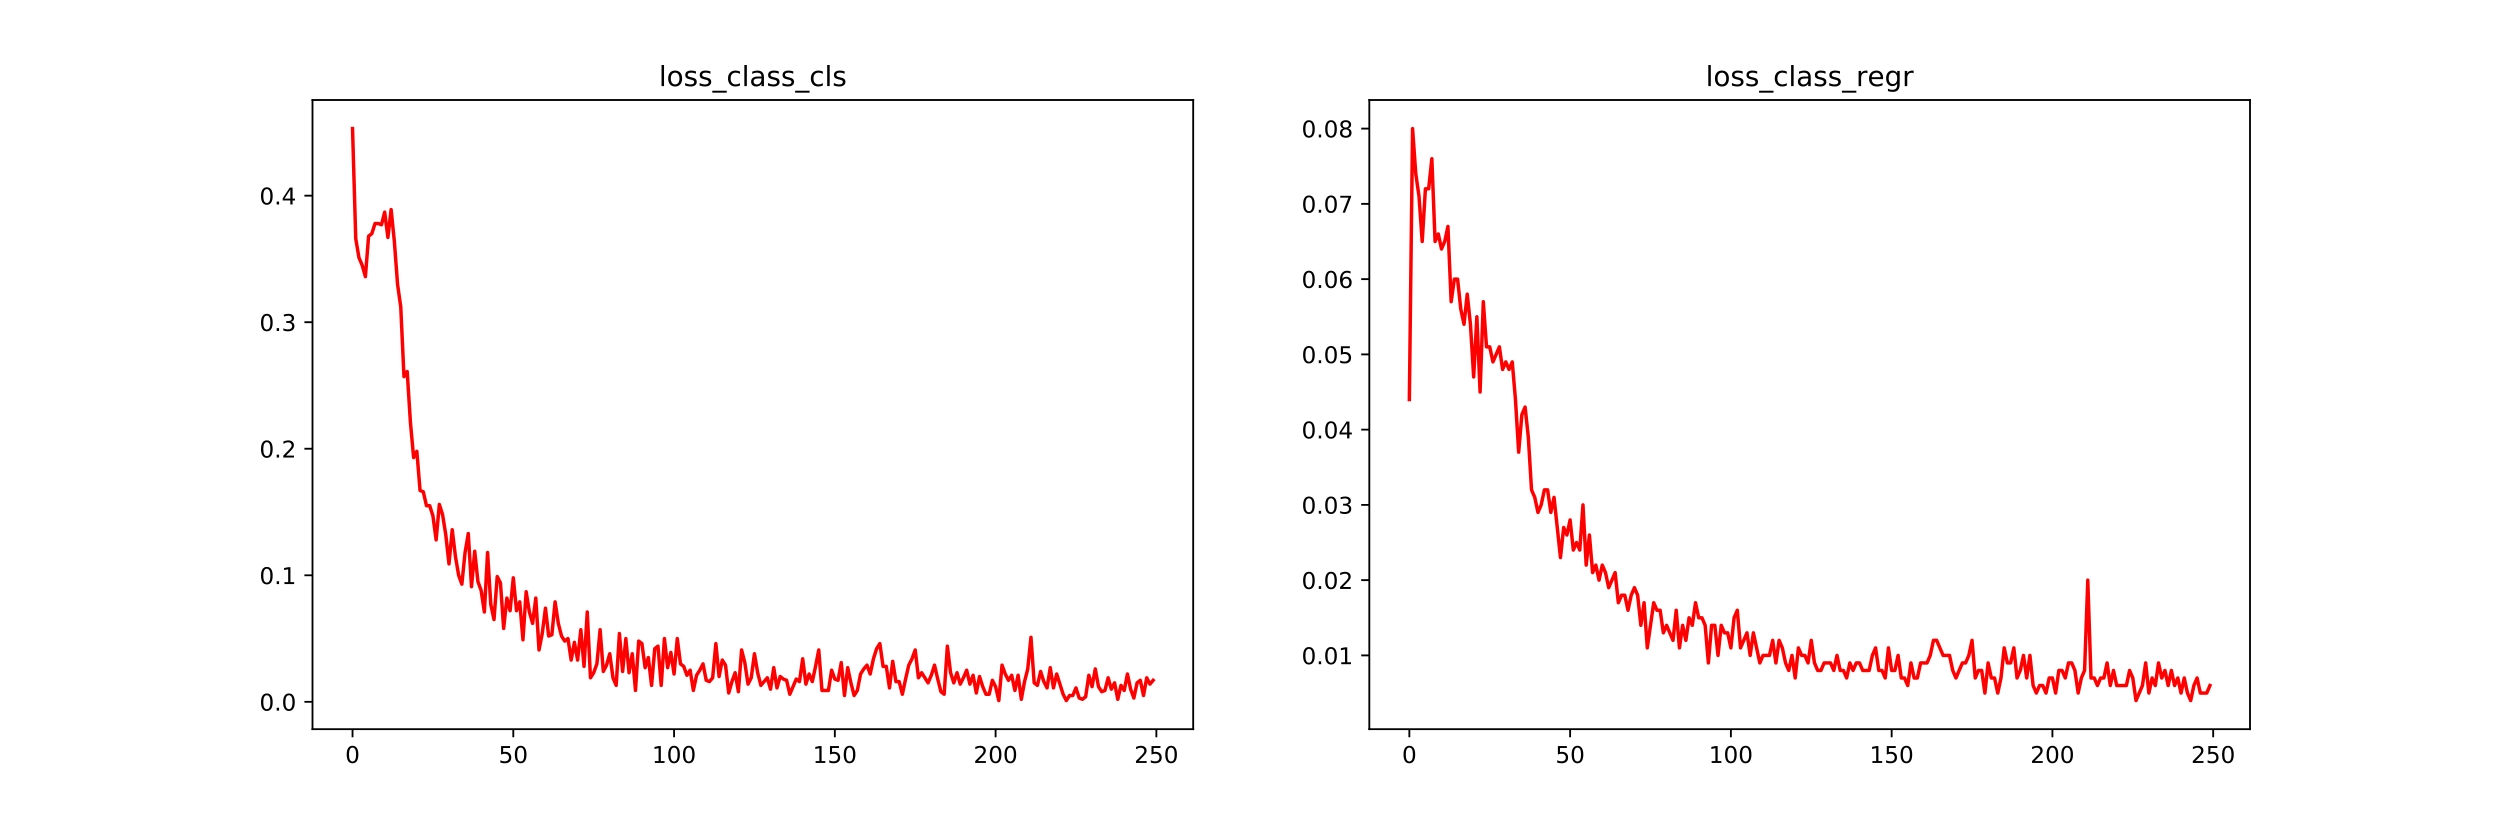 <?xml version="1.0" encoding="utf-8" standalone="no"?>
<!DOCTYPE svg PUBLIC "-//W3C//DTD SVG 1.1//EN"
  "http://www.w3.org/Graphics/SVG/1.1/DTD/svg11.dtd">
<!-- Created with matplotlib (https://matplotlib.org/) -->
<svg height="360pt" version="1.1" viewBox="0 0 1080 360" width="1080pt" xmlns="http://www.w3.org/2000/svg" xmlns:xlink="http://www.w3.org/1999/xlink">
 <defs>
  <style type="text/css">
*{stroke-linecap:butt;stroke-linejoin:round;}
  </style>
 </defs>
 <g id="figure_1">
  <g id="patch_1">
   <path d="M 0 360 
L 1080 360 
L 1080 0 
L 0 0 
z
" style="fill:#ffffff;"/>
  </g>
  <g id="axes_1">
   <g id="patch_2">
    <path d="M 135 315 
L 515.455 315 
L 515.455 43.2 
L 135 43.2 
z
" style="fill:#ffffff;"/>
   </g>
   <g id="matplotlib.axis_1">
    <g id="xtick_1">
     <g id="line2d_1">
      <defs>
       <path d="M 0 0 
L 0 3.5 
" id="mb3662d8bf9" style="stroke:#000000;stroke-width:0.8;"/>
      </defs>
      <g>
       <use style="stroke:#000000;stroke-width:0.8;" x="152.293" xlink:href="#mb3662d8bf9" y="315"/>
      </g>
     </g>
     <g id="text_1">
      <!-- 0 -->
      <defs>
       <path d="M 31.781 66.406 
Q 24.172 66.406 20.328 58.906 
Q 16.5 51.422 16.5 36.375 
Q 16.5 21.391 20.328 13.891 
Q 24.172 6.391 31.781 6.391 
Q 39.453 6.391 43.281 13.891 
Q 47.125 21.391 47.125 36.375 
Q 47.125 51.422 43.281 58.906 
Q 39.453 66.406 31.781 66.406 
z
M 31.781 74.219 
Q 44.047 74.219 50.516 64.516 
Q 56.984 54.828 56.984 36.375 
Q 56.984 17.969 50.516 8.266 
Q 44.047 -1.422 31.781 -1.422 
Q 19.531 -1.422 13.062 8.266 
Q 6.594 17.969 6.594 36.375 
Q 6.594 54.828 13.062 64.516 
Q 19.531 74.219 31.781 74.219 
z
" id="DejaVuSans-48"/>
      </defs>
      <g transform="translate(149.112 329.598)scale(0.1 -0.1)">
       <use xlink:href="#DejaVuSans-48"/>
      </g>
     </g>
    </g>
    <g id="xtick_2">
     <g id="line2d_2">
      <g>
       <use style="stroke:#000000;stroke-width:0.8;" x="221.745" xlink:href="#mb3662d8bf9" y="315"/>
      </g>
     </g>
     <g id="text_2">
      <!-- 50 -->
      <defs>
       <path d="M 10.797 72.906 
L 49.516 72.906 
L 49.516 64.594 
L 19.828 64.594 
L 19.828 46.734 
Q 21.969 47.469 24.109 47.828 
Q 26.266 48.188 28.422 48.188 
Q 40.625 48.188 47.75 41.5 
Q 54.891 34.812 54.891 23.391 
Q 54.891 11.625 47.562 5.094 
Q 40.234 -1.422 26.906 -1.422 
Q 22.312 -1.422 17.547 -0.641 
Q 12.797 0.141 7.719 1.703 
L 7.719 11.625 
Q 12.109 9.234 16.797 8.062 
Q 21.484 6.891 26.703 6.891 
Q 35.156 6.891 40.078 11.328 
Q 45.016 15.766 45.016 23.391 
Q 45.016 31 40.078 35.438 
Q 35.156 39.891 26.703 39.891 
Q 22.75 39.891 18.812 39.016 
Q 14.891 38.141 10.797 36.281 
z
" id="DejaVuSans-53"/>
      </defs>
      <g transform="translate(215.382 329.598)scale(0.1 -0.1)">
       <use xlink:href="#DejaVuSans-53"/>
       <use x="63.623" xlink:href="#DejaVuSans-48"/>
      </g>
     </g>
    </g>
    <g id="xtick_3">
     <g id="line2d_3">
      <g>
       <use style="stroke:#000000;stroke-width:0.8;" x="291.196" xlink:href="#mb3662d8bf9" y="315"/>
      </g>
     </g>
     <g id="text_3">
      <!-- 100 -->
      <defs>
       <path d="M 12.406 8.297 
L 28.516 8.297 
L 28.516 63.922 
L 10.984 60.406 
L 10.984 69.391 
L 28.422 72.906 
L 38.281 72.906 
L 38.281 8.297 
L 54.391 8.297 
L 54.391 0 
L 12.406 0 
z
" id="DejaVuSans-49"/>
      </defs>
      <g transform="translate(281.652 329.598)scale(0.1 -0.1)">
       <use xlink:href="#DejaVuSans-49"/>
       <use x="63.623" xlink:href="#DejaVuSans-48"/>
       <use x="127.246" xlink:href="#DejaVuSans-48"/>
      </g>
     </g>
    </g>
    <g id="xtick_4">
     <g id="line2d_4">
      <g>
       <use style="stroke:#000000;stroke-width:0.8;" x="360.647" xlink:href="#mb3662d8bf9" y="315"/>
      </g>
     </g>
     <g id="text_4">
      <!-- 150 -->
      <g transform="translate(351.104 329.598)scale(0.1 -0.1)">
       <use xlink:href="#DejaVuSans-49"/>
       <use x="63.623" xlink:href="#DejaVuSans-53"/>
       <use x="127.246" xlink:href="#DejaVuSans-48"/>
      </g>
     </g>
    </g>
    <g id="xtick_5">
     <g id="line2d_5">
      <g>
       <use style="stroke:#000000;stroke-width:0.8;" x="430.099" xlink:href="#mb3662d8bf9" y="315"/>
      </g>
     </g>
     <g id="text_5">
      <!-- 200 -->
      <defs>
       <path d="M 19.188 8.297 
L 53.609 8.297 
L 53.609 0 
L 7.328 0 
L 7.328 8.297 
Q 12.938 14.109 22.625 23.891 
Q 32.328 33.688 34.812 36.531 
Q 39.547 41.844 41.422 45.531 
Q 43.312 49.219 43.312 52.781 
Q 43.312 58.594 39.234 62.25 
Q 35.156 65.922 28.609 65.922 
Q 23.969 65.922 18.812 64.312 
Q 13.672 62.703 7.812 59.422 
L 7.812 69.391 
Q 13.766 71.781 18.938 73 
Q 24.125 74.219 28.422 74.219 
Q 39.75 74.219 46.484 68.547 
Q 53.219 62.891 53.219 53.422 
Q 53.219 48.922 51.531 44.891 
Q 49.859 40.875 45.406 35.406 
Q 44.188 33.984 37.641 27.219 
Q 31.109 20.453 19.188 8.297 
z
" id="DejaVuSans-50"/>
      </defs>
      <g transform="translate(420.555 329.598)scale(0.1 -0.1)">
       <use xlink:href="#DejaVuSans-50"/>
       <use x="63.623" xlink:href="#DejaVuSans-48"/>
       <use x="127.246" xlink:href="#DejaVuSans-48"/>
      </g>
     </g>
    </g>
    <g id="xtick_6">
     <g id="line2d_6">
      <g>
       <use style="stroke:#000000;stroke-width:0.8;" x="499.55" xlink:href="#mb3662d8bf9" y="315"/>
      </g>
     </g>
     <g id="text_6">
      <!-- 250 -->
      <g transform="translate(490.006 329.598)scale(0.1 -0.1)">
       <use xlink:href="#DejaVuSans-50"/>
       <use x="63.623" xlink:href="#DejaVuSans-53"/>
       <use x="127.246" xlink:href="#DejaVuSans-48"/>
      </g>
     </g>
    </g>
   </g>
   <g id="matplotlib.axis_2">
    <g id="ytick_1">
     <g id="line2d_7">
      <defs>
       <path d="M 0 0 
L -3.5 0 
" id="mbb7ca59f8d" style="stroke:#000000;stroke-width:0.8;"/>
      </defs>
      <g>
       <use style="stroke:#000000;stroke-width:0.8;" x="135" xlink:href="#mbb7ca59f8d" y="303.192"/>
      </g>
     </g>
     <g id="text_7">
      <!-- 0.0 -->
      <defs>
       <path d="M 10.688 12.406 
L 21 12.406 
L 21 0 
L 10.688 0 
z
" id="DejaVuSans-46"/>
      </defs>
      <g transform="translate(112.097 306.991)scale(0.1 -0.1)">
       <use xlink:href="#DejaVuSans-48"/>
       <use x="63.623" xlink:href="#DejaVuSans-46"/>
       <use x="95.41" xlink:href="#DejaVuSans-48"/>
      </g>
     </g>
    </g>
    <g id="ytick_2">
     <g id="line2d_8">
      <g>
       <use style="stroke:#000000;stroke-width:0.8;" x="135" xlink:href="#mbb7ca59f8d" y="248.526"/>
      </g>
     </g>
     <g id="text_8">
      <!-- 0.1 -->
      <g transform="translate(112.097 252.325)scale(0.1 -0.1)">
       <use xlink:href="#DejaVuSans-48"/>
       <use x="63.623" xlink:href="#DejaVuSans-46"/>
       <use x="95.41" xlink:href="#DejaVuSans-49"/>
      </g>
     </g>
    </g>
    <g id="ytick_3">
     <g id="line2d_9">
      <g>
       <use style="stroke:#000000;stroke-width:0.8;" x="135" xlink:href="#mbb7ca59f8d" y="193.86"/>
      </g>
     </g>
     <g id="text_9">
      <!-- 0.2 -->
      <g transform="translate(112.097 197.659)scale(0.1 -0.1)">
       <use xlink:href="#DejaVuSans-48"/>
       <use x="63.623" xlink:href="#DejaVuSans-46"/>
       <use x="95.41" xlink:href="#DejaVuSans-50"/>
      </g>
     </g>
    </g>
    <g id="ytick_4">
     <g id="line2d_10">
      <g>
       <use style="stroke:#000000;stroke-width:0.8;" x="135" xlink:href="#mbb7ca59f8d" y="139.194"/>
      </g>
     </g>
     <g id="text_10">
      <!-- 0.3 -->
      <defs>
       <path d="M 40.578 39.312 
Q 47.656 37.797 51.625 33 
Q 55.609 28.219 55.609 21.188 
Q 55.609 10.406 48.188 4.484 
Q 40.766 -1.422 27.094 -1.422 
Q 22.516 -1.422 17.656 -0.516 
Q 12.797 0.391 7.625 2.203 
L 7.625 11.719 
Q 11.719 9.328 16.594 8.109 
Q 21.484 6.891 26.812 6.891 
Q 36.078 6.891 40.938 10.547 
Q 45.797 14.203 45.797 21.188 
Q 45.797 27.641 41.281 31.266 
Q 36.766 34.906 28.719 34.906 
L 20.219 34.906 
L 20.219 43.016 
L 29.109 43.016 
Q 36.375 43.016 40.234 45.922 
Q 44.094 48.828 44.094 54.297 
Q 44.094 59.906 40.109 62.906 
Q 36.141 65.922 28.719 65.922 
Q 24.656 65.922 20.016 65.031 
Q 15.375 64.156 9.812 62.312 
L 9.812 71.094 
Q 15.438 72.656 20.344 73.438 
Q 25.25 74.219 29.594 74.219 
Q 40.828 74.219 47.359 69.109 
Q 53.906 64.016 53.906 55.328 
Q 53.906 49.266 50.438 45.094 
Q 46.969 40.922 40.578 39.312 
z
" id="DejaVuSans-51"/>
      </defs>
      <g transform="translate(112.097 142.993)scale(0.1 -0.1)">
       <use xlink:href="#DejaVuSans-48"/>
       <use x="63.623" xlink:href="#DejaVuSans-46"/>
       <use x="95.41" xlink:href="#DejaVuSans-51"/>
      </g>
     </g>
    </g>
    <g id="ytick_5">
     <g id="line2d_11">
      <g>
       <use style="stroke:#000000;stroke-width:0.8;" x="135" xlink:href="#mbb7ca59f8d" y="84.528"/>
      </g>
     </g>
     <g id="text_11">
      <!-- 0.4 -->
      <defs>
       <path d="M 37.797 64.312 
L 12.891 25.391 
L 37.797 25.391 
z
M 35.203 72.906 
L 47.609 72.906 
L 47.609 25.391 
L 58.016 25.391 
L 58.016 17.188 
L 47.609 17.188 
L 47.609 0 
L 37.797 0 
L 37.797 17.188 
L 4.891 17.188 
L 4.891 26.703 
z
" id="DejaVuSans-52"/>
      </defs>
      <g transform="translate(112.097 88.327)scale(0.1 -0.1)">
       <use xlink:href="#DejaVuSans-48"/>
       <use x="63.623" xlink:href="#DejaVuSans-46"/>
       <use x="95.41" xlink:href="#DejaVuSans-52"/>
      </g>
     </g>
    </g>
   </g>
   <g id="line2d_12">
    <path clip-path="url(#p2ac5997bb1)" d="M 152.293 55.555 
L 153.682 103.114 
L 155.071 111.314 
L 156.46 114.594 
L 157.849 119.514 
L 159.239 102.021 
L 160.628 100.927 
L 162.017 96.554 
L 163.406 96.554 
L 164.795 97.101 
L 166.184 91.634 
L 167.573 102.567 
L 168.962 90.541 
L 170.351 104.207 
L 171.74 122.794 
L 173.129 132.634 
L 174.518 162.7 
L 175.907 160.514 
L 177.296 182.38 
L 178.685 197.686 
L 180.074 194.953 
L 181.463 211.9 
L 182.852 212.446 
L 184.241 218.46 
L 185.63 218.46 
L 187.019 222.833 
L 188.408 233.219 
L 189.797 217.913 
L 191.186 222.286 
L 192.575 231.033 
L 193.964 243.606 
L 195.353 228.846 
L 196.742 240.326 
L 198.131 248.526 
L 199.52 252.353 
L 200.909 238.686 
L 202.298 230.486 
L 203.687 253.446 
L 205.076 238.139 
L 206.465 251.259 
L 207.854 255.086 
L 209.244 264.379 
L 210.633 238.686 
L 212.022 261.099 
L 213.411 267.659 
L 214.8 249.073 
L 216.189 251.806 
L 217.578 271.486 
L 218.967 258.366 
L 220.356 263.833 
L 221.745 249.619 
L 223.134 263.833 
L 224.523 260.006 
L 225.912 276.406 
L 227.301 255.633 
L 228.69 264.379 
L 230.079 269.299 
L 231.468 258.366 
L 232.857 280.779 
L 234.246 273.672 
L 235.635 262.739 
L 237.024 274.766 
L 238.413 274.219 
L 239.802 260.006 
L 241.191 269.299 
L 242.58 274.766 
L 243.969 276.952 
L 245.358 275.859 
L 246.747 285.152 
L 248.136 277.499 
L 249.525 285.152 
L 250.914 272.032 
L 252.303 287.886 
L 253.692 264.379 
L 255.081 292.806 
L 256.47 290.619 
L 257.859 286.792 
L 259.248 272.032 
L 260.638 290.072 
L 262.027 287.339 
L 263.416 282.419 
L 264.805 292.806 
L 266.194 296.086 
L 267.583 273.672 
L 268.972 290.072 
L 270.361 275.859 
L 271.75 290.619 
L 273.139 282.419 
L 274.528 298.272 
L 275.917 276.952 
L 277.306 278.046 
L 278.695 288.432 
L 280.084 284.059 
L 281.473 296.086 
L 282.862 280.232 
L 284.251 279.139 
L 285.64 296.086 
L 287.029 275.859 
L 288.418 288.432 
L 289.807 281.872 
L 291.196 291.166 
L 292.585 275.859 
L 293.974 286.792 
L 295.363 287.886 
L 296.752 291.712 
L 298.141 289.526 
L 299.53 298.272 
L 300.919 291.712 
L 302.308 289.526 
L 303.697 286.792 
L 305.086 293.899 
L 306.475 294.446 
L 307.864 292.806 
L 309.253 278.046 
L 310.642 292.259 
L 312.032 285.152 
L 313.421 287.339 
L 314.81 299.365 
L 316.199 294.446 
L 317.588 290.619 
L 318.977 298.819 
L 320.366 280.779 
L 321.755 286.246 
L 323.144 295.539 
L 324.533 292.806 
L 325.922 282.419 
L 327.311 290.619 
L 328.7 296.086 
L 331.478 292.806 
L 332.867 297.726 
L 334.256 288.432 
L 335.645 297.179 
L 337.034 292.259 
L 338.423 293.352 
L 339.812 293.899 
L 341.201 299.912 
L 343.979 293.352 
L 345.368 294.446 
L 346.757 284.606 
L 348.146 295.539 
L 349.535 291.166 
L 350.924 294.446 
L 352.313 287.886 
L 353.702 280.779 
L 355.091 298.272 
L 357.869 298.272 
L 359.258 289.526 
L 360.647 293.352 
L 362.036 293.899 
L 363.426 286.246 
L 364.815 300.459 
L 366.204 288.432 
L 367.593 294.992 
L 368.982 300.459 
L 370.371 298.272 
L 371.76 291.166 
L 373.149 288.979 
L 374.538 287.339 
L 375.927 291.166 
L 377.316 284.606 
L 378.705 280.232 
L 380.094 278.046 
L 381.483 287.886 
L 382.872 287.886 
L 384.261 297.179 
L 385.65 285.699 
L 387.039 294.446 
L 388.428 294.446 
L 389.817 299.912 
L 391.206 293.352 
L 392.595 287.339 
L 393.984 284.606 
L 395.373 280.779 
L 396.762 292.806 
L 398.151 290.619 
L 400.929 294.992 
L 402.318 291.712 
L 403.707 287.339 
L 405.096 293.352 
L 406.485 298.819 
L 407.874 299.912 
L 409.263 279.139 
L 410.652 290.619 
L 412.041 294.992 
L 413.43 290.619 
L 414.82 295.539 
L 416.209 292.806 
L 417.598 289.526 
L 418.987 295.539 
L 420.376 291.712 
L 421.765 299.365 
L 423.154 292.259 
L 424.543 296.632 
L 425.932 299.912 
L 427.321 299.912 
L 428.71 293.899 
L 430.099 296.632 
L 431.488 302.645 
L 432.877 287.339 
L 434.266 291.166 
L 435.655 293.899 
L 437.044 291.712 
L 438.433 298.272 
L 439.822 291.712 
L 441.211 302.099 
L 442.6 294.446 
L 443.989 288.979 
L 445.378 275.312 
L 446.767 294.992 
L 448.156 296.086 
L 449.545 290.072 
L 450.934 294.446 
L 452.323 297.179 
L 453.712 288.432 
L 455.101 297.179 
L 456.49 291.166 
L 459.268 299.912 
L 460.657 302.645 
L 462.046 300.459 
L 463.435 300.459 
L 464.825 297.179 
L 466.214 301.552 
L 467.603 302.099 
L 468.992 301.005 
L 470.381 291.712 
L 471.77 296.632 
L 473.159 288.979 
L 474.548 296.632 
L 475.937 298.819 
L 477.326 298.272 
L 478.715 292.806 
L 480.104 297.726 
L 481.493 294.992 
L 482.882 302.099 
L 484.271 296.086 
L 485.66 298.272 
L 487.049 291.166 
L 488.438 297.726 
L 489.827 301.552 
L 491.216 294.992 
L 492.605 293.899 
L 493.994 300.459 
L 495.383 292.806 
L 496.772 295.539 
L 498.161 293.899 
L 498.161 293.899 
" style="fill:none;stroke:#ff0000;stroke-linecap:square;stroke-width:1.5;"/>
   </g>
   <g id="patch_3">
    <path d="M 135 315 
L 135 43.2 
" style="fill:none;stroke:#000000;stroke-linecap:square;stroke-linejoin:miter;stroke-width:0.8;"/>
   </g>
   <g id="patch_4">
    <path d="M 515.455 315 
L 515.455 43.2 
" style="fill:none;stroke:#000000;stroke-linecap:square;stroke-linejoin:miter;stroke-width:0.8;"/>
   </g>
   <g id="patch_5">
    <path d="M 135 315 
L 515.455 315 
" style="fill:none;stroke:#000000;stroke-linecap:square;stroke-linejoin:miter;stroke-width:0.8;"/>
   </g>
   <g id="patch_6">
    <path d="M 135 43.2 
L 515.455 43.2 
" style="fill:none;stroke:#000000;stroke-linecap:square;stroke-linejoin:miter;stroke-width:0.8;"/>
   </g>
   <g id="text_12">
    <!-- loss_class_cls -->
    <defs>
     <path d="M 9.422 75.984 
L 18.406 75.984 
L 18.406 0 
L 9.422 0 
z
" id="DejaVuSans-108"/>
     <path d="M 30.609 48.391 
Q 23.391 48.391 19.188 42.75 
Q 14.984 37.109 14.984 27.297 
Q 14.984 17.484 19.156 11.844 
Q 23.344 6.203 30.609 6.203 
Q 37.797 6.203 41.984 11.859 
Q 46.188 17.531 46.188 27.297 
Q 46.188 37.016 41.984 42.703 
Q 37.797 48.391 30.609 48.391 
z
M 30.609 56 
Q 42.328 56 49.016 48.375 
Q 55.719 40.766 55.719 27.297 
Q 55.719 13.875 49.016 6.219 
Q 42.328 -1.422 30.609 -1.422 
Q 18.844 -1.422 12.172 6.219 
Q 5.516 13.875 5.516 27.297 
Q 5.516 40.766 12.172 48.375 
Q 18.844 56 30.609 56 
z
" id="DejaVuSans-111"/>
     <path d="M 44.281 53.078 
L 44.281 44.578 
Q 40.484 46.531 36.375 47.5 
Q 32.281 48.484 27.875 48.484 
Q 21.188 48.484 17.844 46.438 
Q 14.5 44.391 14.5 40.281 
Q 14.5 37.156 16.891 35.375 
Q 19.281 33.594 26.516 31.984 
L 29.594 31.297 
Q 39.156 29.25 43.188 25.516 
Q 47.219 21.781 47.219 15.094 
Q 47.219 7.469 41.188 3.016 
Q 35.156 -1.422 24.609 -1.422 
Q 20.219 -1.422 15.453 -0.562 
Q 10.688 0.297 5.422 2 
L 5.422 11.281 
Q 10.406 8.688 15.234 7.391 
Q 20.062 6.109 24.812 6.109 
Q 31.156 6.109 34.562 8.281 
Q 37.984 10.453 37.984 14.406 
Q 37.984 18.062 35.516 20.016 
Q 33.062 21.969 24.703 23.781 
L 21.578 24.516 
Q 13.234 26.266 9.516 29.906 
Q 5.812 33.547 5.812 39.891 
Q 5.812 47.609 11.281 51.797 
Q 16.75 56 26.812 56 
Q 31.781 56 36.172 55.266 
Q 40.578 54.547 44.281 53.078 
z
" id="DejaVuSans-115"/>
     <path d="M 50.984 -16.609 
L 50.984 -23.578 
L -0.984 -23.578 
L -0.984 -16.609 
z
" id="DejaVuSans-95"/>
     <path d="M 48.781 52.594 
L 48.781 44.188 
Q 44.969 46.297 41.141 47.344 
Q 37.312 48.391 33.406 48.391 
Q 24.656 48.391 19.812 42.844 
Q 14.984 37.312 14.984 27.297 
Q 14.984 17.281 19.812 11.734 
Q 24.656 6.203 33.406 6.203 
Q 37.312 6.203 41.141 7.25 
Q 44.969 8.297 48.781 10.406 
L 48.781 2.094 
Q 45.016 0.344 40.984 -0.531 
Q 36.969 -1.422 32.422 -1.422 
Q 20.062 -1.422 12.781 6.344 
Q 5.516 14.109 5.516 27.297 
Q 5.516 40.672 12.859 48.328 
Q 20.219 56 33.016 56 
Q 37.156 56 41.109 55.141 
Q 45.062 54.297 48.781 52.594 
z
" id="DejaVuSans-99"/>
     <path d="M 34.281 27.484 
Q 23.391 27.484 19.188 25 
Q 14.984 22.516 14.984 16.5 
Q 14.984 11.719 18.141 8.906 
Q 21.297 6.109 26.703 6.109 
Q 34.188 6.109 38.703 11.406 
Q 43.219 16.703 43.219 25.484 
L 43.219 27.484 
z
M 52.203 31.203 
L 52.203 0 
L 43.219 0 
L 43.219 8.297 
Q 40.141 3.328 35.547 0.953 
Q 30.953 -1.422 24.312 -1.422 
Q 15.922 -1.422 10.953 3.297 
Q 6 8.016 6 15.922 
Q 6 25.141 12.172 29.828 
Q 18.359 34.516 30.609 34.516 
L 43.219 34.516 
L 43.219 35.406 
Q 43.219 41.609 39.141 45 
Q 35.062 48.391 27.688 48.391 
Q 23 48.391 18.547 47.266 
Q 14.109 46.141 10.016 43.891 
L 10.016 52.203 
Q 14.938 54.109 19.578 55.047 
Q 24.219 56 28.609 56 
Q 40.484 56 46.344 49.844 
Q 52.203 43.703 52.203 31.203 
z
" id="DejaVuSans-97"/>
    </defs>
    <g transform="translate(284.652 37.2)scale(0.12 -0.12)">
     <use xlink:href="#DejaVuSans-108"/>
     <use x="27.783" xlink:href="#DejaVuSans-111"/>
     <use x="88.965" xlink:href="#DejaVuSans-115"/>
     <use x="141.064" xlink:href="#DejaVuSans-115"/>
     <use x="193.164" xlink:href="#DejaVuSans-95"/>
     <use x="243.164" xlink:href="#DejaVuSans-99"/>
     <use x="298.145" xlink:href="#DejaVuSans-108"/>
     <use x="325.928" xlink:href="#DejaVuSans-97"/>
     <use x="387.207" xlink:href="#DejaVuSans-115"/>
     <use x="439.307" xlink:href="#DejaVuSans-115"/>
     <use x="491.406" xlink:href="#DejaVuSans-95"/>
     <use x="541.406" xlink:href="#DejaVuSans-99"/>
     <use x="596.387" xlink:href="#DejaVuSans-108"/>
     <use x="624.17" xlink:href="#DejaVuSans-115"/>
    </g>
   </g>
  </g>
  <g id="axes_2">
   <g id="patch_7">
    <path d="M 591.545 315 
L 972 315 
L 972 43.2 
L 591.545 43.2 
z
" style="fill:#ffffff;"/>
   </g>
   <g id="matplotlib.axis_3">
    <g id="xtick_7">
     <g id="line2d_13">
      <g>
       <use style="stroke:#000000;stroke-width:0.8;" x="608.839" xlink:href="#mb3662d8bf9" y="315"/>
      </g>
     </g>
     <g id="text_13">
      <!-- 0 -->
      <g transform="translate(605.658 329.598)scale(0.1 -0.1)">
       <use xlink:href="#DejaVuSans-48"/>
      </g>
     </g>
    </g>
    <g id="xtick_8">
     <g id="line2d_14">
      <g>
       <use style="stroke:#000000;stroke-width:0.8;" x="678.29" xlink:href="#mb3662d8bf9" y="315"/>
      </g>
     </g>
     <g id="text_14">
      <!-- 50 -->
      <g transform="translate(671.928 329.598)scale(0.1 -0.1)">
       <use xlink:href="#DejaVuSans-53"/>
       <use x="63.623" xlink:href="#DejaVuSans-48"/>
      </g>
     </g>
    </g>
    <g id="xtick_9">
     <g id="line2d_15">
      <g>
       <use style="stroke:#000000;stroke-width:0.8;" x="747.742" xlink:href="#mb3662d8bf9" y="315"/>
      </g>
     </g>
     <g id="text_15">
      <!-- 100 -->
      <g transform="translate(738.198 329.598)scale(0.1 -0.1)">
       <use xlink:href="#DejaVuSans-49"/>
       <use x="63.623" xlink:href="#DejaVuSans-48"/>
       <use x="127.246" xlink:href="#DejaVuSans-48"/>
      </g>
     </g>
    </g>
    <g id="xtick_10">
     <g id="line2d_16">
      <g>
       <use style="stroke:#000000;stroke-width:0.8;" x="817.193" xlink:href="#mb3662d8bf9" y="315"/>
      </g>
     </g>
     <g id="text_16">
      <!-- 150 -->
      <g transform="translate(807.649 329.598)scale(0.1 -0.1)">
       <use xlink:href="#DejaVuSans-49"/>
       <use x="63.623" xlink:href="#DejaVuSans-53"/>
       <use x="127.246" xlink:href="#DejaVuSans-48"/>
      </g>
     </g>
    </g>
    <g id="xtick_11">
     <g id="line2d_17">
      <g>
       <use style="stroke:#000000;stroke-width:0.8;" x="886.644" xlink:href="#mb3662d8bf9" y="315"/>
      </g>
     </g>
     <g id="text_17">
      <!-- 200 -->
      <g transform="translate(877.101 329.598)scale(0.1 -0.1)">
       <use xlink:href="#DejaVuSans-50"/>
       <use x="63.623" xlink:href="#DejaVuSans-48"/>
       <use x="127.246" xlink:href="#DejaVuSans-48"/>
      </g>
     </g>
    </g>
    <g id="xtick_12">
     <g id="line2d_18">
      <g>
       <use style="stroke:#000000;stroke-width:0.8;" x="956.096" xlink:href="#mb3662d8bf9" y="315"/>
      </g>
     </g>
     <g id="text_18">
      <!-- 250 -->
      <g transform="translate(946.552 329.598)scale(0.1 -0.1)">
       <use xlink:href="#DejaVuSans-50"/>
       <use x="63.623" xlink:href="#DejaVuSans-53"/>
       <use x="127.246" xlink:href="#DejaVuSans-48"/>
      </g>
     </g>
    </g>
   </g>
   <g id="matplotlib.axis_4">
    <g id="ytick_6">
     <g id="line2d_19">
      <g>
       <use style="stroke:#000000;stroke-width:0.8;" x="591.545" xlink:href="#mbb7ca59f8d" y="283.138"/>
      </g>
     </g>
     <g id="text_19">
      <!-- 0.01 -->
      <g transform="translate(562.28 286.937)scale(0.1 -0.1)">
       <use xlink:href="#DejaVuSans-48"/>
       <use x="63.623" xlink:href="#DejaVuSans-46"/>
       <use x="95.41" xlink:href="#DejaVuSans-48"/>
       <use x="159.033" xlink:href="#DejaVuSans-49"/>
      </g>
     </g>
    </g>
    <g id="ytick_7">
     <g id="line2d_20">
      <g>
       <use style="stroke:#000000;stroke-width:0.8;" x="591.545" xlink:href="#mbb7ca59f8d" y="250.626"/>
      </g>
     </g>
     <g id="text_20">
      <!-- 0.02 -->
      <g transform="translate(562.28 254.426)scale(0.1 -0.1)">
       <use xlink:href="#DejaVuSans-48"/>
       <use x="63.623" xlink:href="#DejaVuSans-46"/>
       <use x="95.41" xlink:href="#DejaVuSans-48"/>
       <use x="159.033" xlink:href="#DejaVuSans-50"/>
      </g>
     </g>
    </g>
    <g id="ytick_8">
     <g id="line2d_21">
      <g>
       <use style="stroke:#000000;stroke-width:0.8;" x="591.545" xlink:href="#mbb7ca59f8d" y="218.114"/>
      </g>
     </g>
     <g id="text_21">
      <!-- 0.03 -->
      <g transform="translate(562.28 221.914)scale(0.1 -0.1)">
       <use xlink:href="#DejaVuSans-48"/>
       <use x="63.623" xlink:href="#DejaVuSans-46"/>
       <use x="95.41" xlink:href="#DejaVuSans-48"/>
       <use x="159.033" xlink:href="#DejaVuSans-51"/>
      </g>
     </g>
    </g>
    <g id="ytick_9">
     <g id="line2d_22">
      <g>
       <use style="stroke:#000000;stroke-width:0.8;" x="591.545" xlink:href="#mbb7ca59f8d" y="185.602"/>
      </g>
     </g>
     <g id="text_22">
      <!-- 0.04 -->
      <g transform="translate(562.28 189.402)scale(0.1 -0.1)">
       <use xlink:href="#DejaVuSans-48"/>
       <use x="63.623" xlink:href="#DejaVuSans-46"/>
       <use x="95.41" xlink:href="#DejaVuSans-48"/>
       <use x="159.033" xlink:href="#DejaVuSans-52"/>
      </g>
     </g>
    </g>
    <g id="ytick_10">
     <g id="line2d_23">
      <g>
       <use style="stroke:#000000;stroke-width:0.8;" x="591.545" xlink:href="#mbb7ca59f8d" y="153.09"/>
      </g>
     </g>
     <g id="text_23">
      <!-- 0.05 -->
      <g transform="translate(562.28 156.89)scale(0.1 -0.1)">
       <use xlink:href="#DejaVuSans-48"/>
       <use x="63.623" xlink:href="#DejaVuSans-46"/>
       <use x="95.41" xlink:href="#DejaVuSans-48"/>
       <use x="159.033" xlink:href="#DejaVuSans-53"/>
      </g>
     </g>
    </g>
    <g id="ytick_11">
     <g id="line2d_24">
      <g>
       <use style="stroke:#000000;stroke-width:0.8;" x="591.545" xlink:href="#mbb7ca59f8d" y="120.578"/>
      </g>
     </g>
     <g id="text_24">
      <!-- 0.06 -->
      <defs>
       <path d="M 33.016 40.375 
Q 26.375 40.375 22.484 35.828 
Q 18.609 31.297 18.609 23.391 
Q 18.609 15.531 22.484 10.953 
Q 26.375 6.391 33.016 6.391 
Q 39.656 6.391 43.531 10.953 
Q 47.406 15.531 47.406 23.391 
Q 47.406 31.297 43.531 35.828 
Q 39.656 40.375 33.016 40.375 
z
M 52.594 71.297 
L 52.594 62.312 
Q 48.875 64.062 45.094 64.984 
Q 41.312 65.922 37.594 65.922 
Q 27.828 65.922 22.672 59.328 
Q 17.531 52.734 16.797 39.406 
Q 19.672 43.656 24.016 45.922 
Q 28.375 48.188 33.594 48.188 
Q 44.578 48.188 50.953 41.516 
Q 57.328 34.859 57.328 23.391 
Q 57.328 12.156 50.688 5.359 
Q 44.047 -1.422 33.016 -1.422 
Q 20.359 -1.422 13.672 8.266 
Q 6.984 17.969 6.984 36.375 
Q 6.984 53.656 15.188 63.938 
Q 23.391 74.219 37.203 74.219 
Q 40.922 74.219 44.703 73.484 
Q 48.484 72.75 52.594 71.297 
z
" id="DejaVuSans-54"/>
      </defs>
      <g transform="translate(562.28 124.378)scale(0.1 -0.1)">
       <use xlink:href="#DejaVuSans-48"/>
       <use x="63.623" xlink:href="#DejaVuSans-46"/>
       <use x="95.41" xlink:href="#DejaVuSans-48"/>
       <use x="159.033" xlink:href="#DejaVuSans-54"/>
      </g>
     </g>
    </g>
    <g id="ytick_12">
     <g id="line2d_25">
      <g>
       <use style="stroke:#000000;stroke-width:0.8;" x="591.545" xlink:href="#mbb7ca59f8d" y="88.067"/>
      </g>
     </g>
     <g id="text_25">
      <!-- 0.07 -->
      <defs>
       <path d="M 8.203 72.906 
L 55.078 72.906 
L 55.078 68.703 
L 28.609 0 
L 18.312 0 
L 43.219 64.594 
L 8.203 64.594 
z
" id="DejaVuSans-55"/>
      </defs>
      <g transform="translate(562.28 91.866)scale(0.1 -0.1)">
       <use xlink:href="#DejaVuSans-48"/>
       <use x="63.623" xlink:href="#DejaVuSans-46"/>
       <use x="95.41" xlink:href="#DejaVuSans-48"/>
       <use x="159.033" xlink:href="#DejaVuSans-55"/>
      </g>
     </g>
    </g>
    <g id="ytick_13">
     <g id="line2d_26">
      <g>
       <use style="stroke:#000000;stroke-width:0.8;" x="591.545" xlink:href="#mbb7ca59f8d" y="55.555"/>
      </g>
     </g>
     <g id="text_26">
      <!-- 0.08 -->
      <defs>
       <path d="M 31.781 34.625 
Q 24.75 34.625 20.719 30.859 
Q 16.703 27.094 16.703 20.516 
Q 16.703 13.922 20.719 10.156 
Q 24.75 6.391 31.781 6.391 
Q 38.812 6.391 42.859 10.172 
Q 46.922 13.969 46.922 20.516 
Q 46.922 27.094 42.891 30.859 
Q 38.875 34.625 31.781 34.625 
z
M 21.922 38.812 
Q 15.578 40.375 12.031 44.719 
Q 8.5 49.078 8.5 55.328 
Q 8.5 64.062 14.719 69.141 
Q 20.953 74.219 31.781 74.219 
Q 42.672 74.219 48.875 69.141 
Q 55.078 64.062 55.078 55.328 
Q 55.078 49.078 51.531 44.719 
Q 48 40.375 41.703 38.812 
Q 48.828 37.156 52.797 32.312 
Q 56.781 27.484 56.781 20.516 
Q 56.781 9.906 50.312 4.234 
Q 43.844 -1.422 31.781 -1.422 
Q 19.734 -1.422 13.25 4.234 
Q 6.781 9.906 6.781 20.516 
Q 6.781 27.484 10.781 32.312 
Q 14.797 37.156 21.922 38.812 
z
M 18.312 54.391 
Q 18.312 48.734 21.844 45.562 
Q 25.391 42.391 31.781 42.391 
Q 38.141 42.391 41.719 45.562 
Q 45.312 48.734 45.312 54.391 
Q 45.312 60.062 41.719 63.234 
Q 38.141 66.406 31.781 66.406 
Q 25.391 66.406 21.844 63.234 
Q 18.312 60.062 18.312 54.391 
z
" id="DejaVuSans-56"/>
      </defs>
      <g transform="translate(562.28 59.354)scale(0.1 -0.1)">
       <use xlink:href="#DejaVuSans-48"/>
       <use x="63.623" xlink:href="#DejaVuSans-46"/>
       <use x="95.41" xlink:href="#DejaVuSans-48"/>
       <use x="159.033" xlink:href="#DejaVuSans-56"/>
      </g>
     </g>
    </g>
   </g>
   <g id="line2d_27">
    <path clip-path="url(#pf023d4581a)" d="M 608.839 172.598 
L 610.228 55.555 
L 611.617 75.062 
L 613.006 84.815 
L 614.395 104.322 
L 615.784 81.564 
L 617.173 81.564 
L 618.562 68.559 
L 619.951 104.322 
L 621.34 101.071 
L 622.729 107.574 
L 624.118 104.322 
L 625.507 97.82 
L 626.896 130.332 
L 628.285 120.578 
L 629.674 120.578 
L 631.063 133.583 
L 632.452 140.086 
L 633.841 127.081 
L 635.23 140.086 
L 636.619 162.844 
L 638.008 136.834 
L 639.397 169.346 
L 640.786 130.332 
L 642.175 149.839 
L 643.565 149.839 
L 644.954 156.342 
L 647.732 149.839 
L 649.121 159.593 
L 650.51 156.342 
L 651.899 159.593 
L 653.288 156.342 
L 654.677 172.598 
L 656.066 195.356 
L 657.455 179.1 
L 658.844 175.849 
L 660.233 188.854 
L 661.622 211.612 
L 663.011 214.863 
L 664.4 221.366 
L 665.789 218.114 
L 667.178 211.612 
L 668.567 211.612 
L 669.956 221.366 
L 671.345 214.863 
L 674.123 240.873 
L 675.512 227.868 
L 676.901 231.119 
L 678.29 224.617 
L 679.679 237.622 
L 681.068 234.37 
L 682.457 237.622 
L 683.846 218.114 
L 685.235 244.124 
L 686.624 231.119 
L 688.013 247.375 
L 689.402 244.124 
L 690.791 250.626 
L 692.18 244.124 
L 693.57 247.375 
L 694.959 253.878 
L 697.737 247.375 
L 699.126 260.38 
L 700.515 257.129 
L 701.904 257.129 
L 703.293 263.631 
L 704.682 257.129 
L 706.071 253.878 
L 707.46 257.129 
L 708.849 270.133 
L 710.238 260.38 
L 711.627 279.887 
L 714.405 260.38 
L 715.794 263.631 
L 717.183 263.631 
L 718.572 273.385 
L 719.961 270.133 
L 722.739 276.636 
L 724.128 263.631 
L 725.517 279.887 
L 726.906 270.133 
L 728.295 276.636 
L 729.684 266.882 
L 731.073 270.133 
L 732.462 260.38 
L 733.851 266.882 
L 735.24 266.882 
L 736.629 270.133 
L 738.018 286.389 
L 739.407 270.133 
L 740.796 270.133 
L 742.185 283.138 
L 743.574 270.133 
L 744.964 273.385 
L 746.353 273.385 
L 747.742 279.887 
L 749.131 266.882 
L 750.52 263.631 
L 751.909 279.887 
L 754.687 273.385 
L 756.076 283.138 
L 757.465 273.385 
L 760.243 286.389 
L 761.632 283.138 
L 764.41 283.138 
L 765.799 276.636 
L 767.188 286.389 
L 768.577 276.636 
L 769.966 279.887 
L 771.355 286.389 
L 772.744 289.641 
L 774.133 283.138 
L 775.522 292.892 
L 776.911 279.887 
L 778.3 283.138 
L 779.689 283.138 
L 781.078 286.389 
L 782.467 276.636 
L 783.856 286.389 
L 785.245 289.641 
L 786.634 289.641 
L 788.023 286.389 
L 790.801 286.389 
L 792.19 289.641 
L 793.579 283.138 
L 794.968 289.641 
L 796.358 289.641 
L 797.747 292.892 
L 799.136 286.389 
L 800.525 289.641 
L 801.914 286.389 
L 803.303 286.389 
L 804.692 289.641 
L 807.47 289.641 
L 808.859 283.138 
L 810.248 279.887 
L 811.637 289.641 
L 813.026 289.641 
L 814.415 292.892 
L 815.804 279.887 
L 817.193 289.641 
L 818.582 289.641 
L 819.971 283.138 
L 821.36 292.892 
L 822.749 292.892 
L 824.138 296.143 
L 825.527 286.389 
L 826.916 292.892 
L 828.305 292.892 
L 829.694 286.389 
L 832.472 286.389 
L 833.861 283.138 
L 835.25 276.636 
L 836.639 276.636 
L 839.417 283.138 
L 842.195 283.138 
L 843.584 289.641 
L 844.973 292.892 
L 847.752 286.389 
L 849.141 286.389 
L 850.53 283.138 
L 851.919 276.636 
L 853.308 292.892 
L 854.697 289.641 
L 856.086 289.641 
L 857.475 299.394 
L 858.864 286.389 
L 860.253 292.892 
L 861.642 292.892 
L 863.031 299.394 
L 864.42 292.892 
L 865.809 279.887 
L 867.198 286.389 
L 868.587 286.389 
L 869.976 279.887 
L 871.365 292.892 
L 872.754 289.641 
L 874.143 283.138 
L 875.532 292.892 
L 876.921 283.138 
L 878.31 296.143 
L 879.699 299.394 
L 881.088 296.143 
L 882.477 296.143 
L 883.866 299.394 
L 885.255 292.892 
L 886.644 292.892 
L 888.033 299.394 
L 889.422 289.641 
L 890.811 289.641 
L 892.2 292.892 
L 893.589 286.389 
L 894.978 286.389 
L 896.367 289.641 
L 897.756 299.394 
L 899.146 292.892 
L 900.535 289.641 
L 901.924 250.626 
L 903.313 292.892 
L 904.702 292.892 
L 906.091 296.143 
L 907.48 292.892 
L 908.869 292.892 
L 910.258 286.389 
L 911.647 296.143 
L 913.036 289.641 
L 914.425 296.143 
L 918.592 296.143 
L 919.981 289.641 
L 921.37 292.892 
L 922.759 302.645 
L 925.537 296.143 
L 926.926 286.389 
L 928.315 299.394 
L 929.704 292.892 
L 931.093 296.143 
L 932.482 286.389 
L 933.871 292.892 
L 935.26 289.641 
L 936.649 296.143 
L 938.038 289.641 
L 939.427 296.143 
L 940.816 292.892 
L 942.205 299.394 
L 943.594 292.892 
L 944.983 299.394 
L 946.372 302.645 
L 947.761 296.143 
L 949.151 292.892 
L 950.54 299.394 
L 953.318 299.394 
L 954.707 296.143 
L 954.707 296.143 
" style="fill:none;stroke:#ff0000;stroke-linecap:square;stroke-width:1.5;"/>
   </g>
   <g id="patch_8">
    <path d="M 591.545 315 
L 591.545 43.2 
" style="fill:none;stroke:#000000;stroke-linecap:square;stroke-linejoin:miter;stroke-width:0.8;"/>
   </g>
   <g id="patch_9">
    <path d="M 972 315 
L 972 43.2 
" style="fill:none;stroke:#000000;stroke-linecap:square;stroke-linejoin:miter;stroke-width:0.8;"/>
   </g>
   <g id="patch_10">
    <path d="M 591.545 315 
L 972 315 
" style="fill:none;stroke:#000000;stroke-linecap:square;stroke-linejoin:miter;stroke-width:0.8;"/>
   </g>
   <g id="patch_11">
    <path d="M 591.545 43.2 
L 972 43.2 
" style="fill:none;stroke:#000000;stroke-linecap:square;stroke-linejoin:miter;stroke-width:0.8;"/>
   </g>
   <g id="text_27">
    <!-- loss_class_regr -->
    <defs>
     <path d="M 41.109 46.297 
Q 39.594 47.172 37.812 47.578 
Q 36.031 48 33.891 48 
Q 26.266 48 22.188 43.047 
Q 18.109 38.094 18.109 28.812 
L 18.109 0 
L 9.078 0 
L 9.078 54.688 
L 18.109 54.688 
L 18.109 46.188 
Q 20.953 51.172 25.484 53.578 
Q 30.031 56 36.531 56 
Q 37.453 56 38.578 55.875 
Q 39.703 55.766 41.062 55.516 
z
" id="DejaVuSans-114"/>
     <path d="M 56.203 29.594 
L 56.203 25.203 
L 14.891 25.203 
Q 15.484 15.922 20.484 11.062 
Q 25.484 6.203 34.422 6.203 
Q 39.594 6.203 44.453 7.469 
Q 49.312 8.734 54.109 11.281 
L 54.109 2.781 
Q 49.266 0.734 44.188 -0.344 
Q 39.109 -1.422 33.891 -1.422 
Q 20.797 -1.422 13.156 6.188 
Q 5.516 13.812 5.516 26.812 
Q 5.516 40.234 12.766 48.109 
Q 20.016 56 32.328 56 
Q 43.359 56 49.781 48.891 
Q 56.203 41.797 56.203 29.594 
z
M 47.219 32.234 
Q 47.125 39.594 43.094 43.984 
Q 39.062 48.391 32.422 48.391 
Q 24.906 48.391 20.391 44.141 
Q 15.875 39.891 15.188 32.172 
z
" id="DejaVuSans-101"/>
     <path d="M 45.406 27.984 
Q 45.406 37.75 41.375 43.109 
Q 37.359 48.484 30.078 48.484 
Q 22.859 48.484 18.828 43.109 
Q 14.797 37.75 14.797 27.984 
Q 14.797 18.266 18.828 12.891 
Q 22.859 7.516 30.078 7.516 
Q 37.359 7.516 41.375 12.891 
Q 45.406 18.266 45.406 27.984 
z
M 54.391 6.781 
Q 54.391 -7.172 48.188 -13.984 
Q 42 -20.797 29.203 -20.797 
Q 24.469 -20.797 20.266 -20.094 
Q 16.062 -19.391 12.109 -17.922 
L 12.109 -9.188 
Q 16.062 -11.328 19.922 -12.344 
Q 23.781 -13.375 27.781 -13.375 
Q 36.625 -13.375 41.016 -8.766 
Q 45.406 -4.156 45.406 5.172 
L 45.406 9.625 
Q 42.625 4.781 38.281 2.391 
Q 33.938 0 27.875 0 
Q 17.828 0 11.672 7.656 
Q 5.516 15.328 5.516 27.984 
Q 5.516 40.672 11.672 48.328 
Q 17.828 56 27.875 56 
Q 33.938 56 38.281 53.609 
Q 42.625 51.219 45.406 46.391 
L 45.406 54.688 
L 54.391 54.688 
z
" id="DejaVuSans-103"/>
    </defs>
    <g transform="translate(736.857 37.2)scale(0.12 -0.12)">
     <use xlink:href="#DejaVuSans-108"/>
     <use x="27.783" xlink:href="#DejaVuSans-111"/>
     <use x="88.965" xlink:href="#DejaVuSans-115"/>
     <use x="141.064" xlink:href="#DejaVuSans-115"/>
     <use x="193.164" xlink:href="#DejaVuSans-95"/>
     <use x="243.164" xlink:href="#DejaVuSans-99"/>
     <use x="298.145" xlink:href="#DejaVuSans-108"/>
     <use x="325.928" xlink:href="#DejaVuSans-97"/>
     <use x="387.207" xlink:href="#DejaVuSans-115"/>
     <use x="439.307" xlink:href="#DejaVuSans-115"/>
     <use x="491.406" xlink:href="#DejaVuSans-95"/>
     <use x="541.406" xlink:href="#DejaVuSans-114"/>
     <use x="582.488" xlink:href="#DejaVuSans-101"/>
     <use x="644.012" xlink:href="#DejaVuSans-103"/>
     <use x="707.488" xlink:href="#DejaVuSans-114"/>
    </g>
   </g>
  </g>
 </g>
 <defs>
  <clipPath id="p2ac5997bb1">
   <rect height="271.8" width="380.455" x="135" y="43.2"/>
  </clipPath>
  <clipPath id="pf023d4581a">
   <rect height="271.8" width="380.455" x="591.545" y="43.2"/>
  </clipPath>
 </defs>
</svg>
